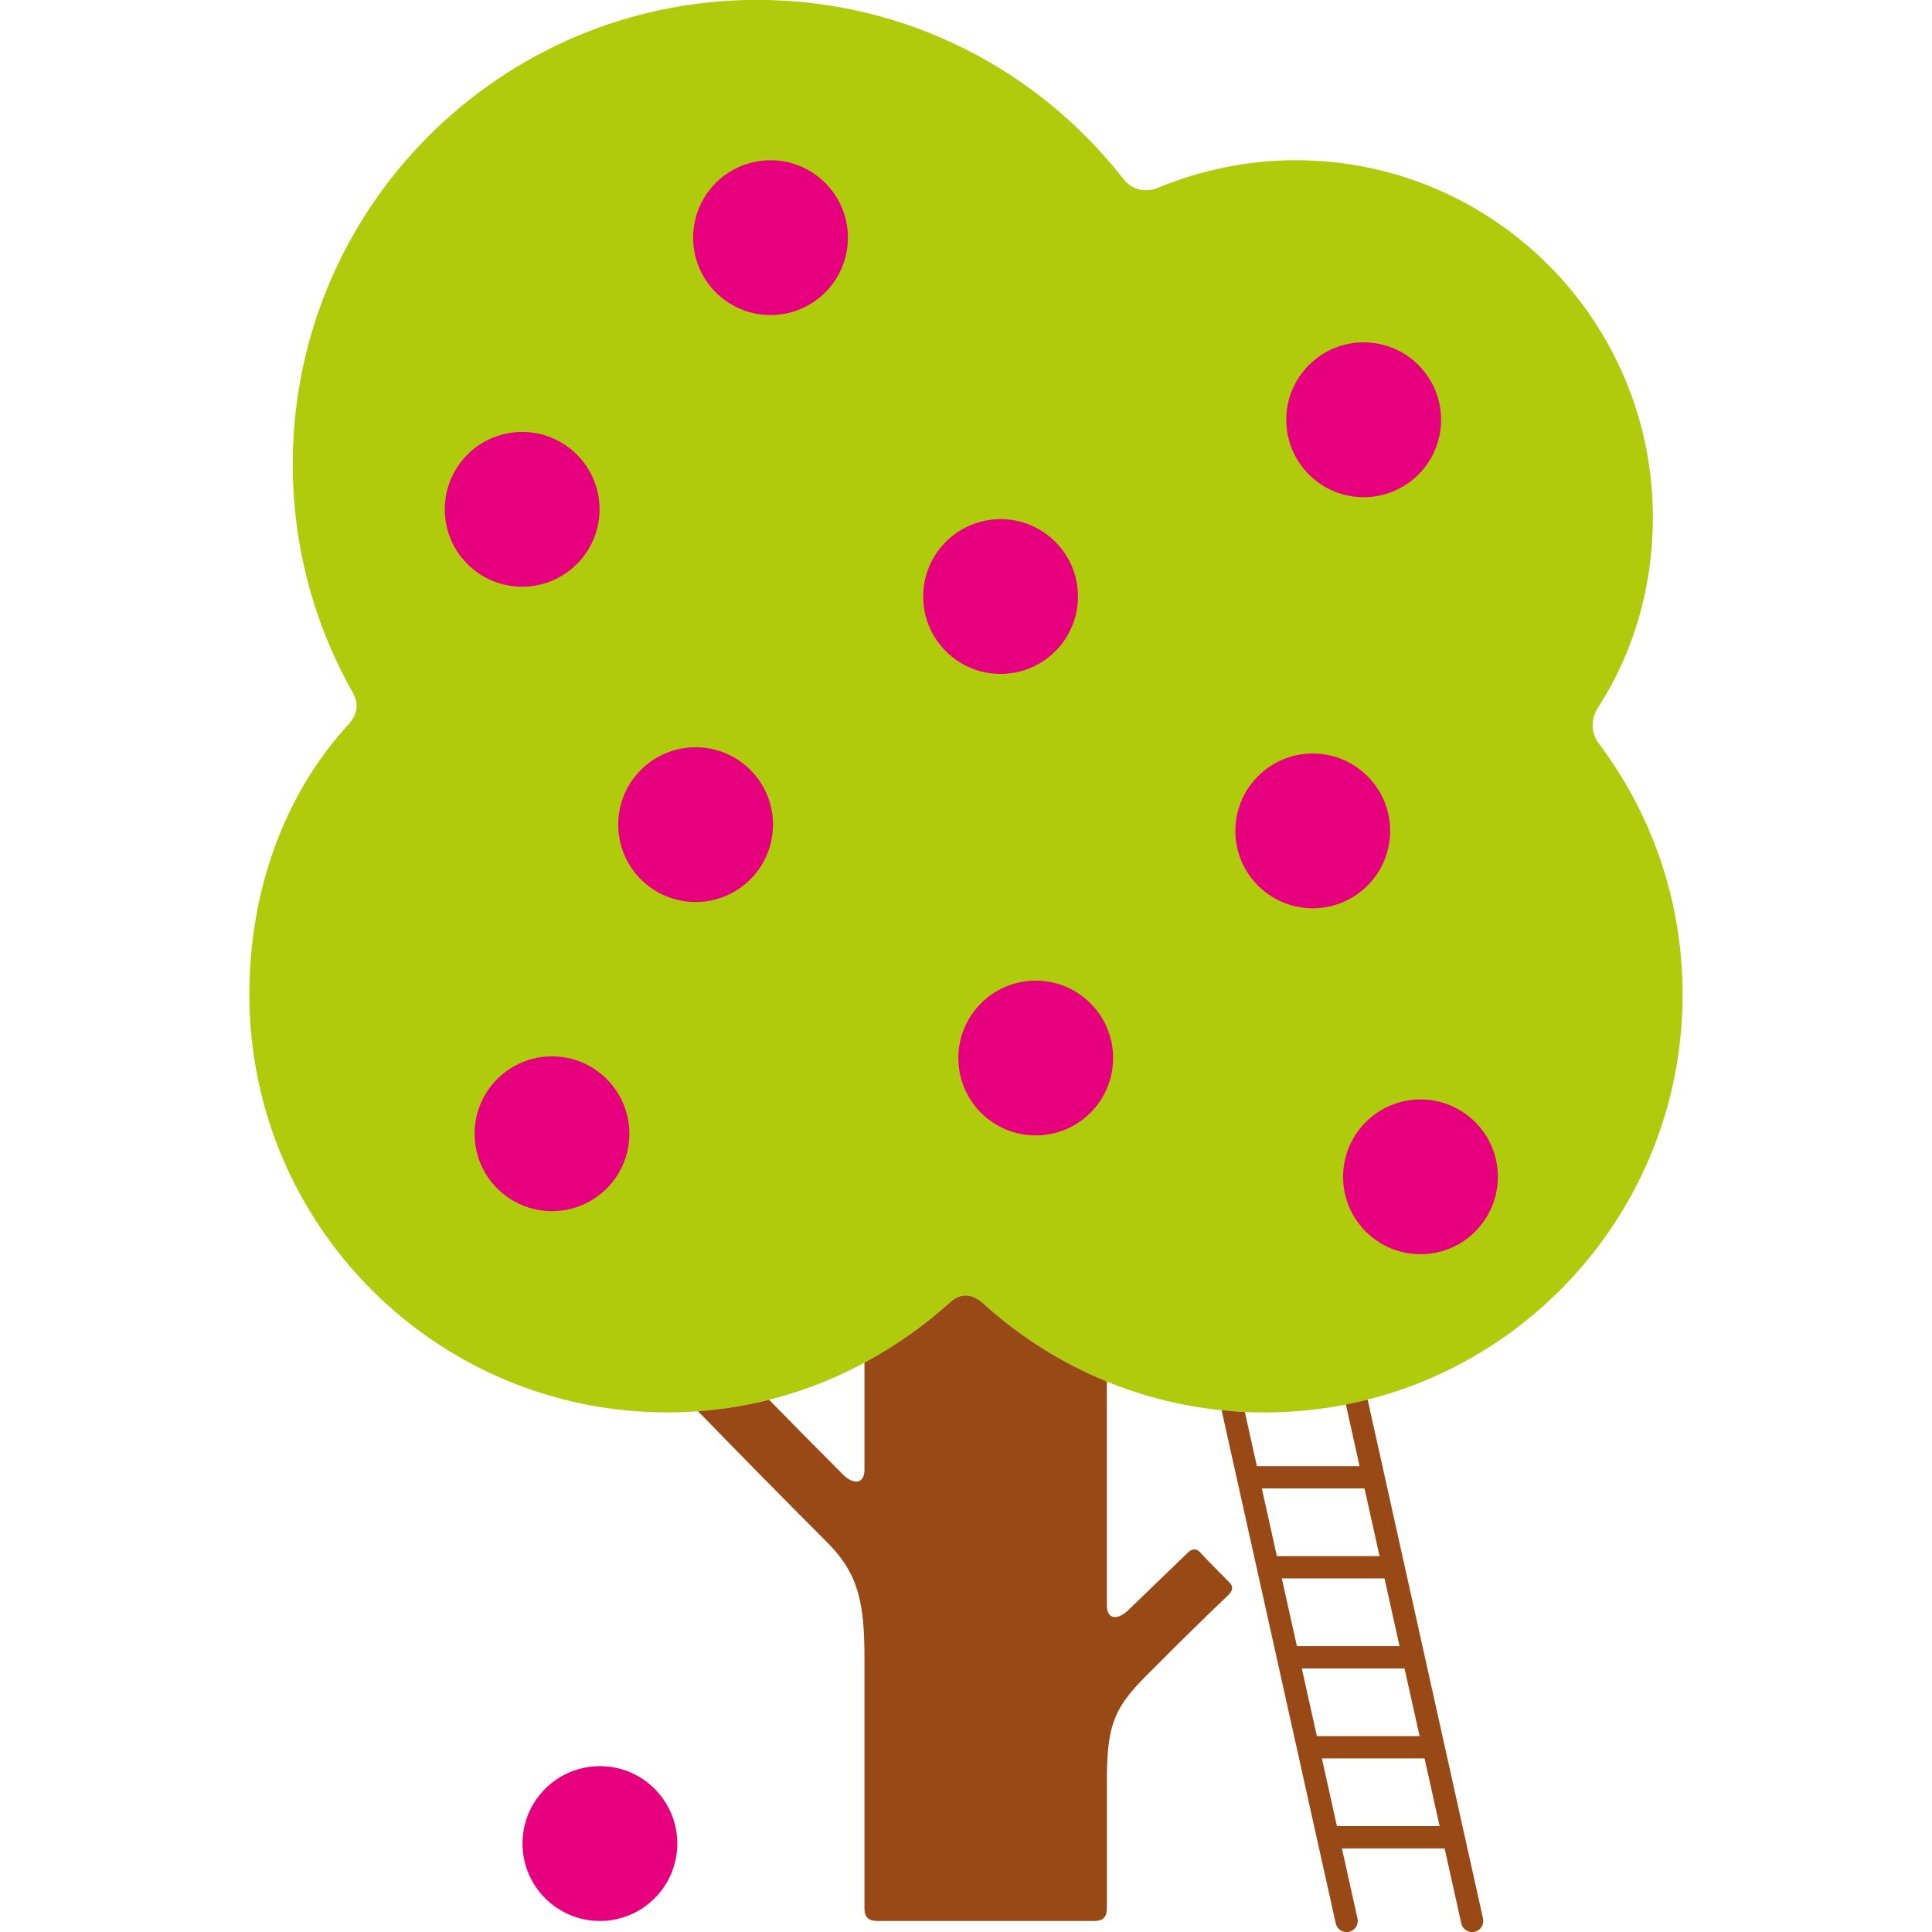 <?xml version="1.0" encoding="utf-8"?>
<!-- Generator: Adobe Illustrator 16.0.0, SVG Export Plug-In . SVG Version: 6.00 Build 0)  -->
<!DOCTYPE svg PUBLIC "-//W3C//DTD SVG 1.1//EN" "http://www.w3.org/Graphics/SVG/1.1/DTD/svg11.dtd">
<svg version="1.1" id="Lager_1" xmlns="http://www.w3.org/2000/svg" xmlns:xlink="http://www.w3.org/1999/xlink" x="0px" y="0px"
	 viewBox="0 0 71.518 71.518" enable-background="new 0 0 71.518 71.518" xml:space="preserve">
<g>
	<circle fill="#E6007E" cx="22.207" cy="68.244" r="2.865"/>
	<path fill="#B0CB0B" d="M59.182,26.149c1.294-2.013,2.003-4.425,2.003-6.994c0-7.303-5.92-13.224-13.225-13.224
		c-1.799,0-3.508,0.371-5.074,1.012c-0.673,0.275-1.12-0.086-1.29-0.305c-3.146-4.041-8.052-6.642-13.569-6.642
		c-9.494,0-17.19,7.696-17.19,17.191c0,3.08,0.813,5.97,2.232,8.47c0.111,0.196,0.295,0.655-0.16,1.149
		c-2.401,2.602-3.677,6.191-3.678,10.008c0,8.544,6.927,15.47,15.471,15.47c4.036,0,7.691-1.566,10.463-4.078
		c0.546-0.494,1.027-0.145,1.253,0.061c2.748,2.496,6.394,4.018,10.397,4.018c8.545,0,15.471-6.926,15.471-15.47
		c0-3.48-1.149-6.69-3.089-9.275C59.032,27.32,58.751,26.819,59.182,26.149z"/>
	<g>
		<path fill="#994916" d="M50.328,54.273h-3.801l-0.446-2.005c-0.289-0.014-0.575-0.037-0.86-0.066l4.225,18.997
			c0.043,0.192,0.213,0.323,0.402,0.323c0.029,0,0.06-0.004,0.09-0.01c0.223-0.05,0.363-0.27,0.313-0.492l-0.576-2.596h3.801
			l0.617,2.774c0.042,0.192,0.213,0.323,0.402,0.323c0.029,0,0.06-0.004,0.09-0.01c0.223-0.05,0.363-0.27,0.313-0.492l-4.271-19.208
			c-0.266,0.067-0.534,0.126-0.806,0.18L50.328,54.273z M53.291,67.599H49.49l-0.557-2.506h3.801L53.291,67.599z M52.55,64.268
			h-3.802l-0.558-2.506h3.802L52.55,64.268z M51.808,60.936h-3.8l-0.558-2.506h3.801L51.808,60.936z M51.068,57.604h-3.801
			l-0.557-2.506h3.801L51.068,57.604z"/>
		<path fill="#994916" d="M35.166,48.208c-0.956,0.867-2.02,1.617-3.166,2.233c0,1.913,0,3.724,0,3.966
			c0,0.537-0.412,0.559-0.792,0.179c-0.961-0.962-1.88-1.892-2.738-2.77c-0.851,0.216-1.73,0.357-2.631,0.424
			c1.461,1.503,3.106,3.179,4.78,4.853C31.801,58.274,32,59.375,32,61.399c0,0,0,8.951,0,9.265s0.174,0.445,0.467,0.445
			s7.615,0,8.04,0s0.467-0.26,0.467-0.495c0-0.234,0-4.612,0-4.612c0-2.022,0.205-2.703,1.38-3.892
			c1.541-1.557,2.642-2.613,3.115-3.064c0.167-0.158,0.182-0.326,0.062-0.446c-0.345-0.349-1.023-1.036-1.115-1.144
			c-0.122-0.143-0.292-0.127-0.433,0.008c-0.429,0.412-1.393,1.342-2.218,2.141c-0.386,0.373-0.792,0.357-0.792-0.18
			c0-0.3,0-4.572,0-8.284c-1.687-0.69-3.226-1.666-4.554-2.872C36.192,48.063,35.711,47.713,35.166,48.208z"/>
	</g>
	<circle fill="#E6007E" cx="52.583" cy="43.563" r="2.865"/>
	<circle fill="#E6007E" cx="20.433" cy="41.969" r="2.865"/>
	<circle fill="#E6007E" cx="19.329" cy="18.854" r="2.865"/>
	<circle fill="#E6007E" cx="37.039" cy="22.082" r="2.865"/>
	<circle fill="#E6007E" cx="50.48" cy="15.539" r="2.866"/>
	<circle fill="#E6007E" cx="28.523" cy="8.798" r="2.865"/>
	<circle fill="#E6007E" cx="25.75" cy="30.526" r="2.865"/>
	<circle fill="#E6007E" cx="48.595" cy="30.758" r="2.865"/>
	<circle fill="#E6007E" cx="38.34" cy="39.166" r="2.865"/>
</g>
</svg>
